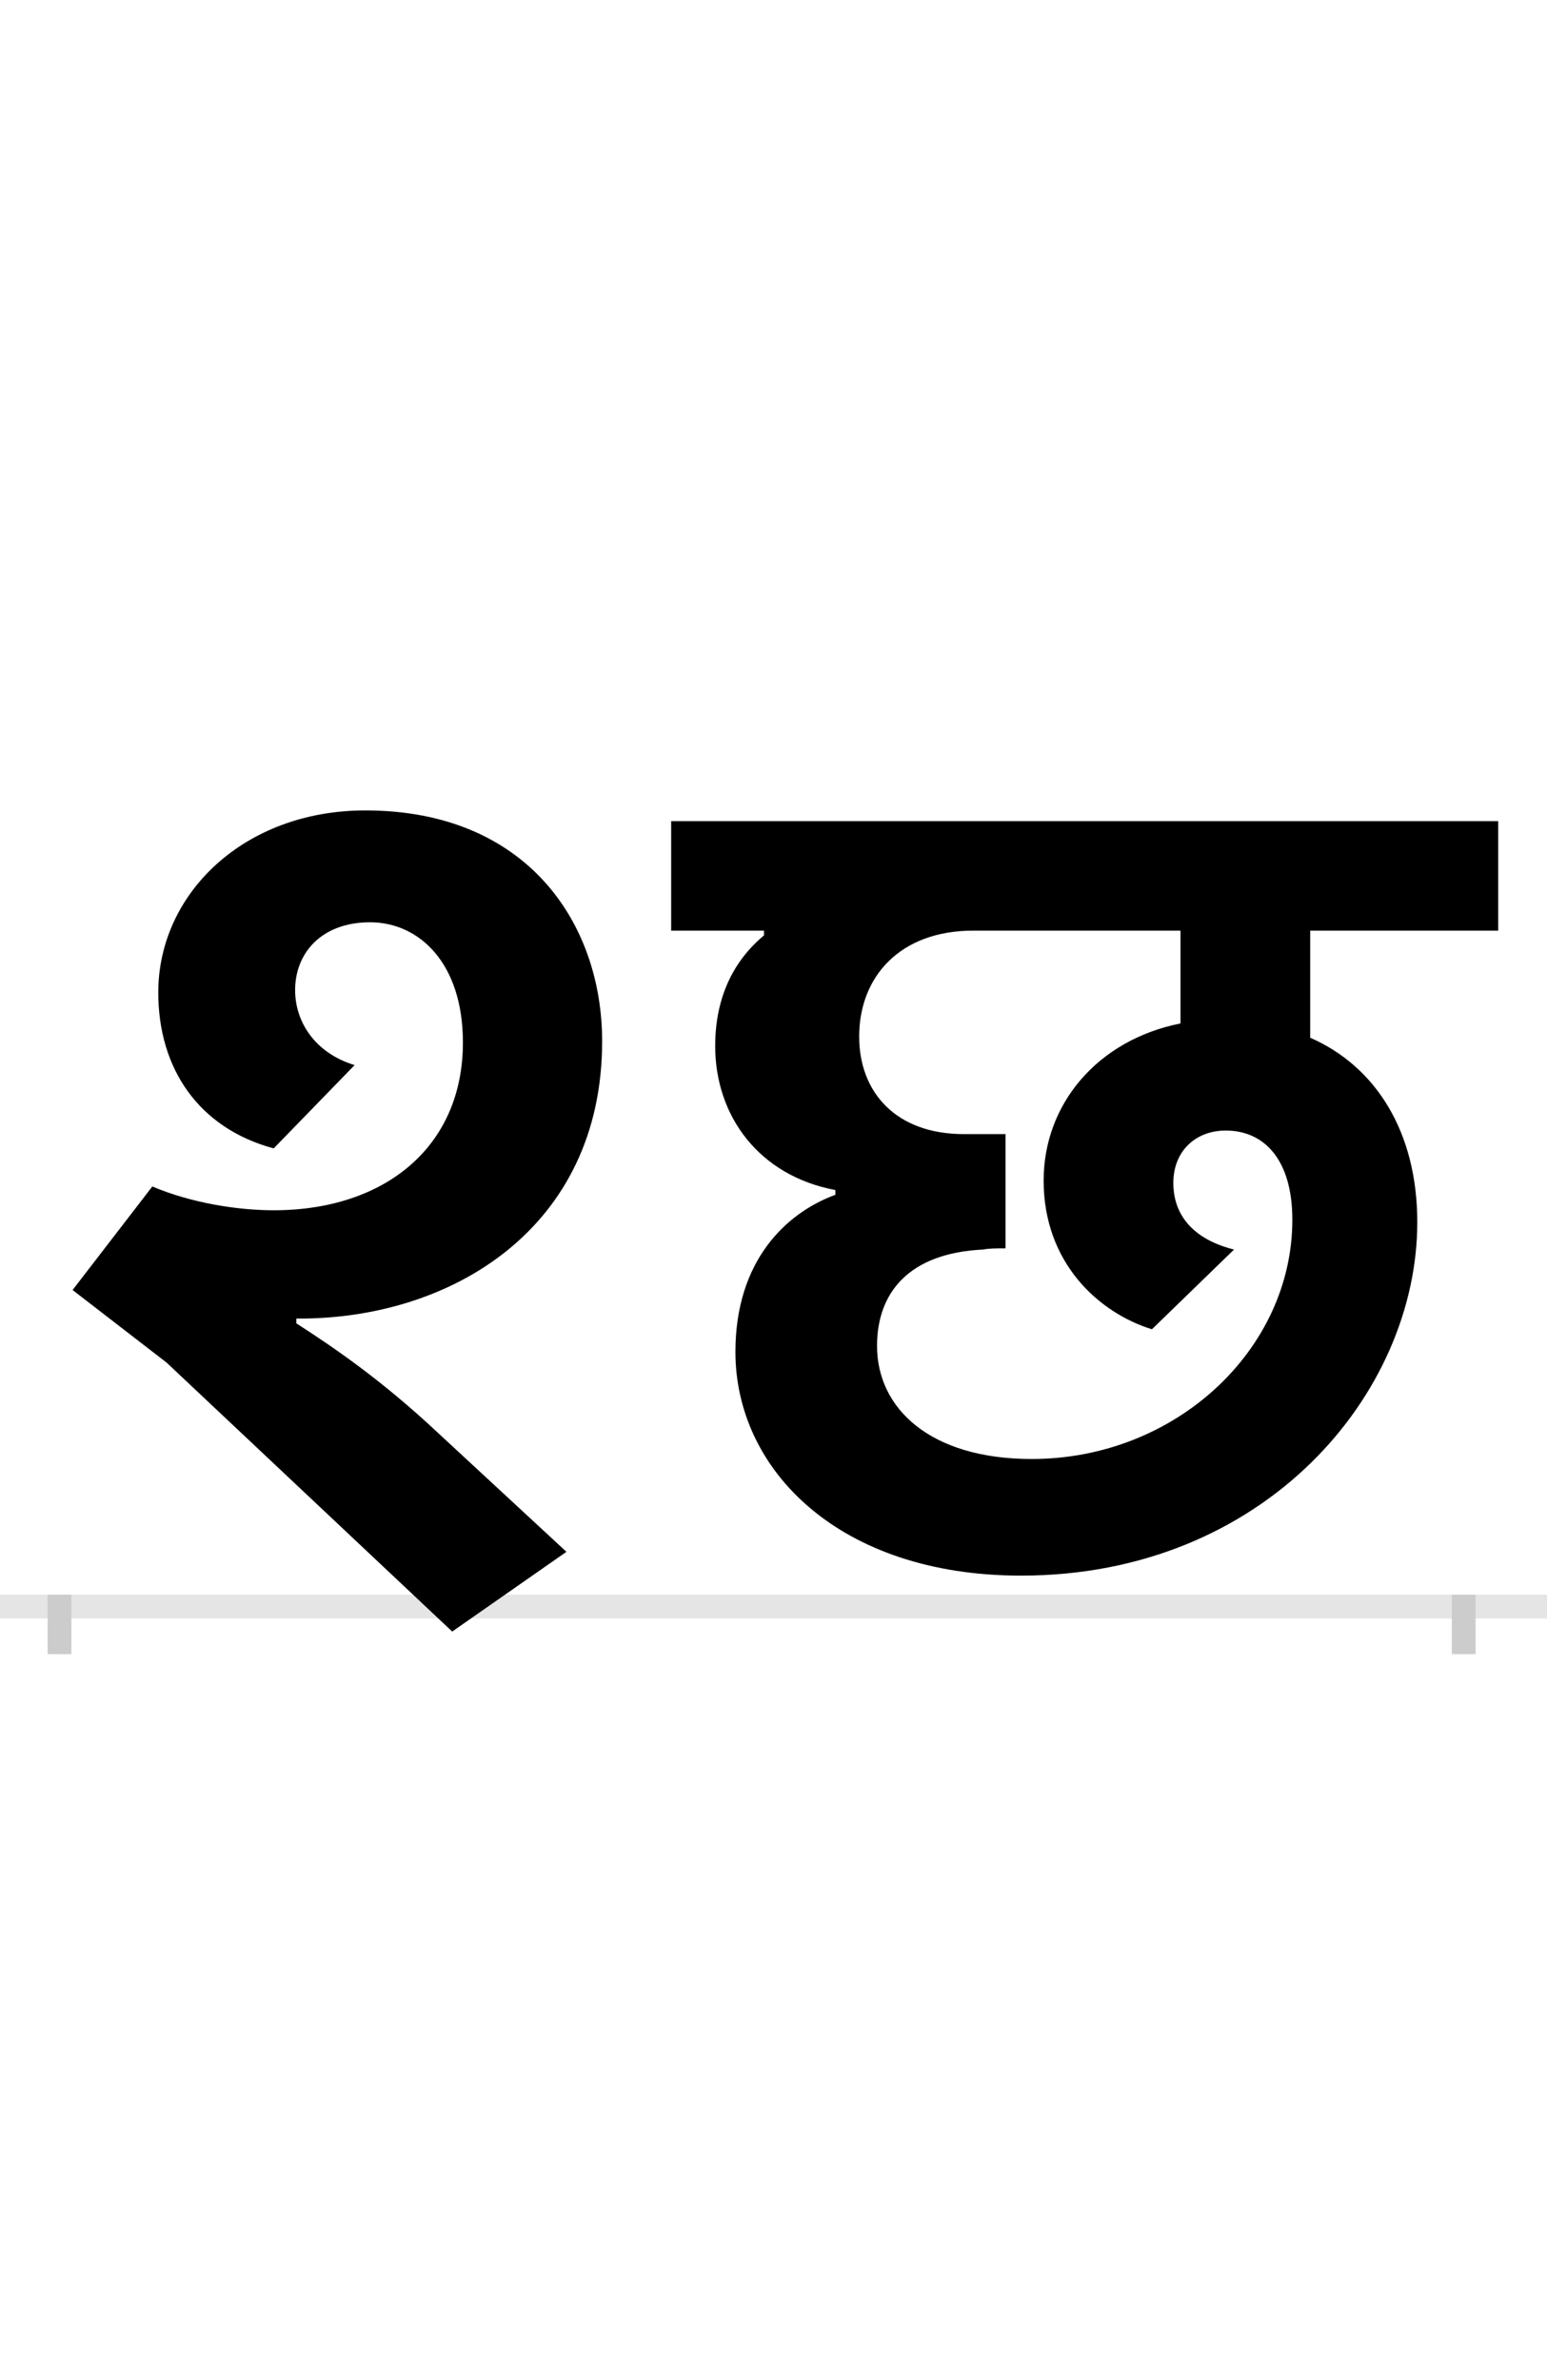 <?xml version="1.0" encoding="UTF-8"?>
<svg height="200.0" version="1.1" width="130.0" xmlns="http://www.w3.org/2000/svg" xmlns:xlink="http://www.w3.org/1999/xlink">
 <rect width="100%" height="100%" fill="#808080" stroke="none"/>
 <path d="M0,0 l130,0 l0,200 l-130,0 Z M0,0" fill="rgb(255,255,255)" transform="matrix(1,0,0,-1,0.0,200.0)"/>
 <path d="M0,0 l130,0" fill="none" stroke="rgb(229,229,229)" stroke-width="2" transform="matrix(1,0,0,-1,0.0,135.0)"/>
 <path d="M0,1 l0,-5" fill="none" stroke="rgb(204,204,204)" stroke-width="2" transform="matrix(1,0,0,-1,5.0,135.0)"/>
 <path d="M0,1 l0,-5" fill="none" stroke="rgb(204,204,204)" stroke-width="2" transform="matrix(1,0,0,-1,123.0,135.0)"/>
 <path d="M808,26 c205,0,333,153,333,297 c0,76,-35,131,-90,155 l0,90 l158,0 l0,92 l-695,0 l0,-92 l78,0 l0,-4 c-18,-15,-41,-43,-41,-93 c0,-59,37,-109,101,-121 l0,-4 c-41,-15,-84,-55,-84,-132 c0,-99,87,-188,240,-188 Z M987,300 c-32,8,-51,27,-51,56 c0,27,19,44,44,44 c32,0,56,-24,56,-75 c0,-109,-98,-201,-219,-201 c-86,0,-130,43,-130,95 c0,45,27,78,89,81 c5,1,12,1,19,1 l0,96 l-35,0 c-57,0,-88,35,-88,82 c0,50,34,89,96,89 l174,0 l0,-78 c-70,-14,-115,-68,-115,-132 c0,-69,46,-111,91,-125 Z M248,455 c-33,10,-50,36,-50,63 c0,31,22,57,63,57 c41,0,78,-34,78,-101 c0,-88,-66,-141,-159,-141 c-30,0,-69,6,-102,20 l-67,-87 l79,-61 l240,-226 l96,67 l-108,100 c-48,45,-88,72,-119,92 l0,4 c130,-1,257,76,257,233 c0,99,-63,194,-199,194 c-102,0,-174,-70,-174,-153 c0,-64,34,-114,97,-131 Z M248,455" fill="rgb(0,0,0)" transform="matrix(0.1,0.0,0.0,-0.1,5.0,135.0)"/>
</svg>